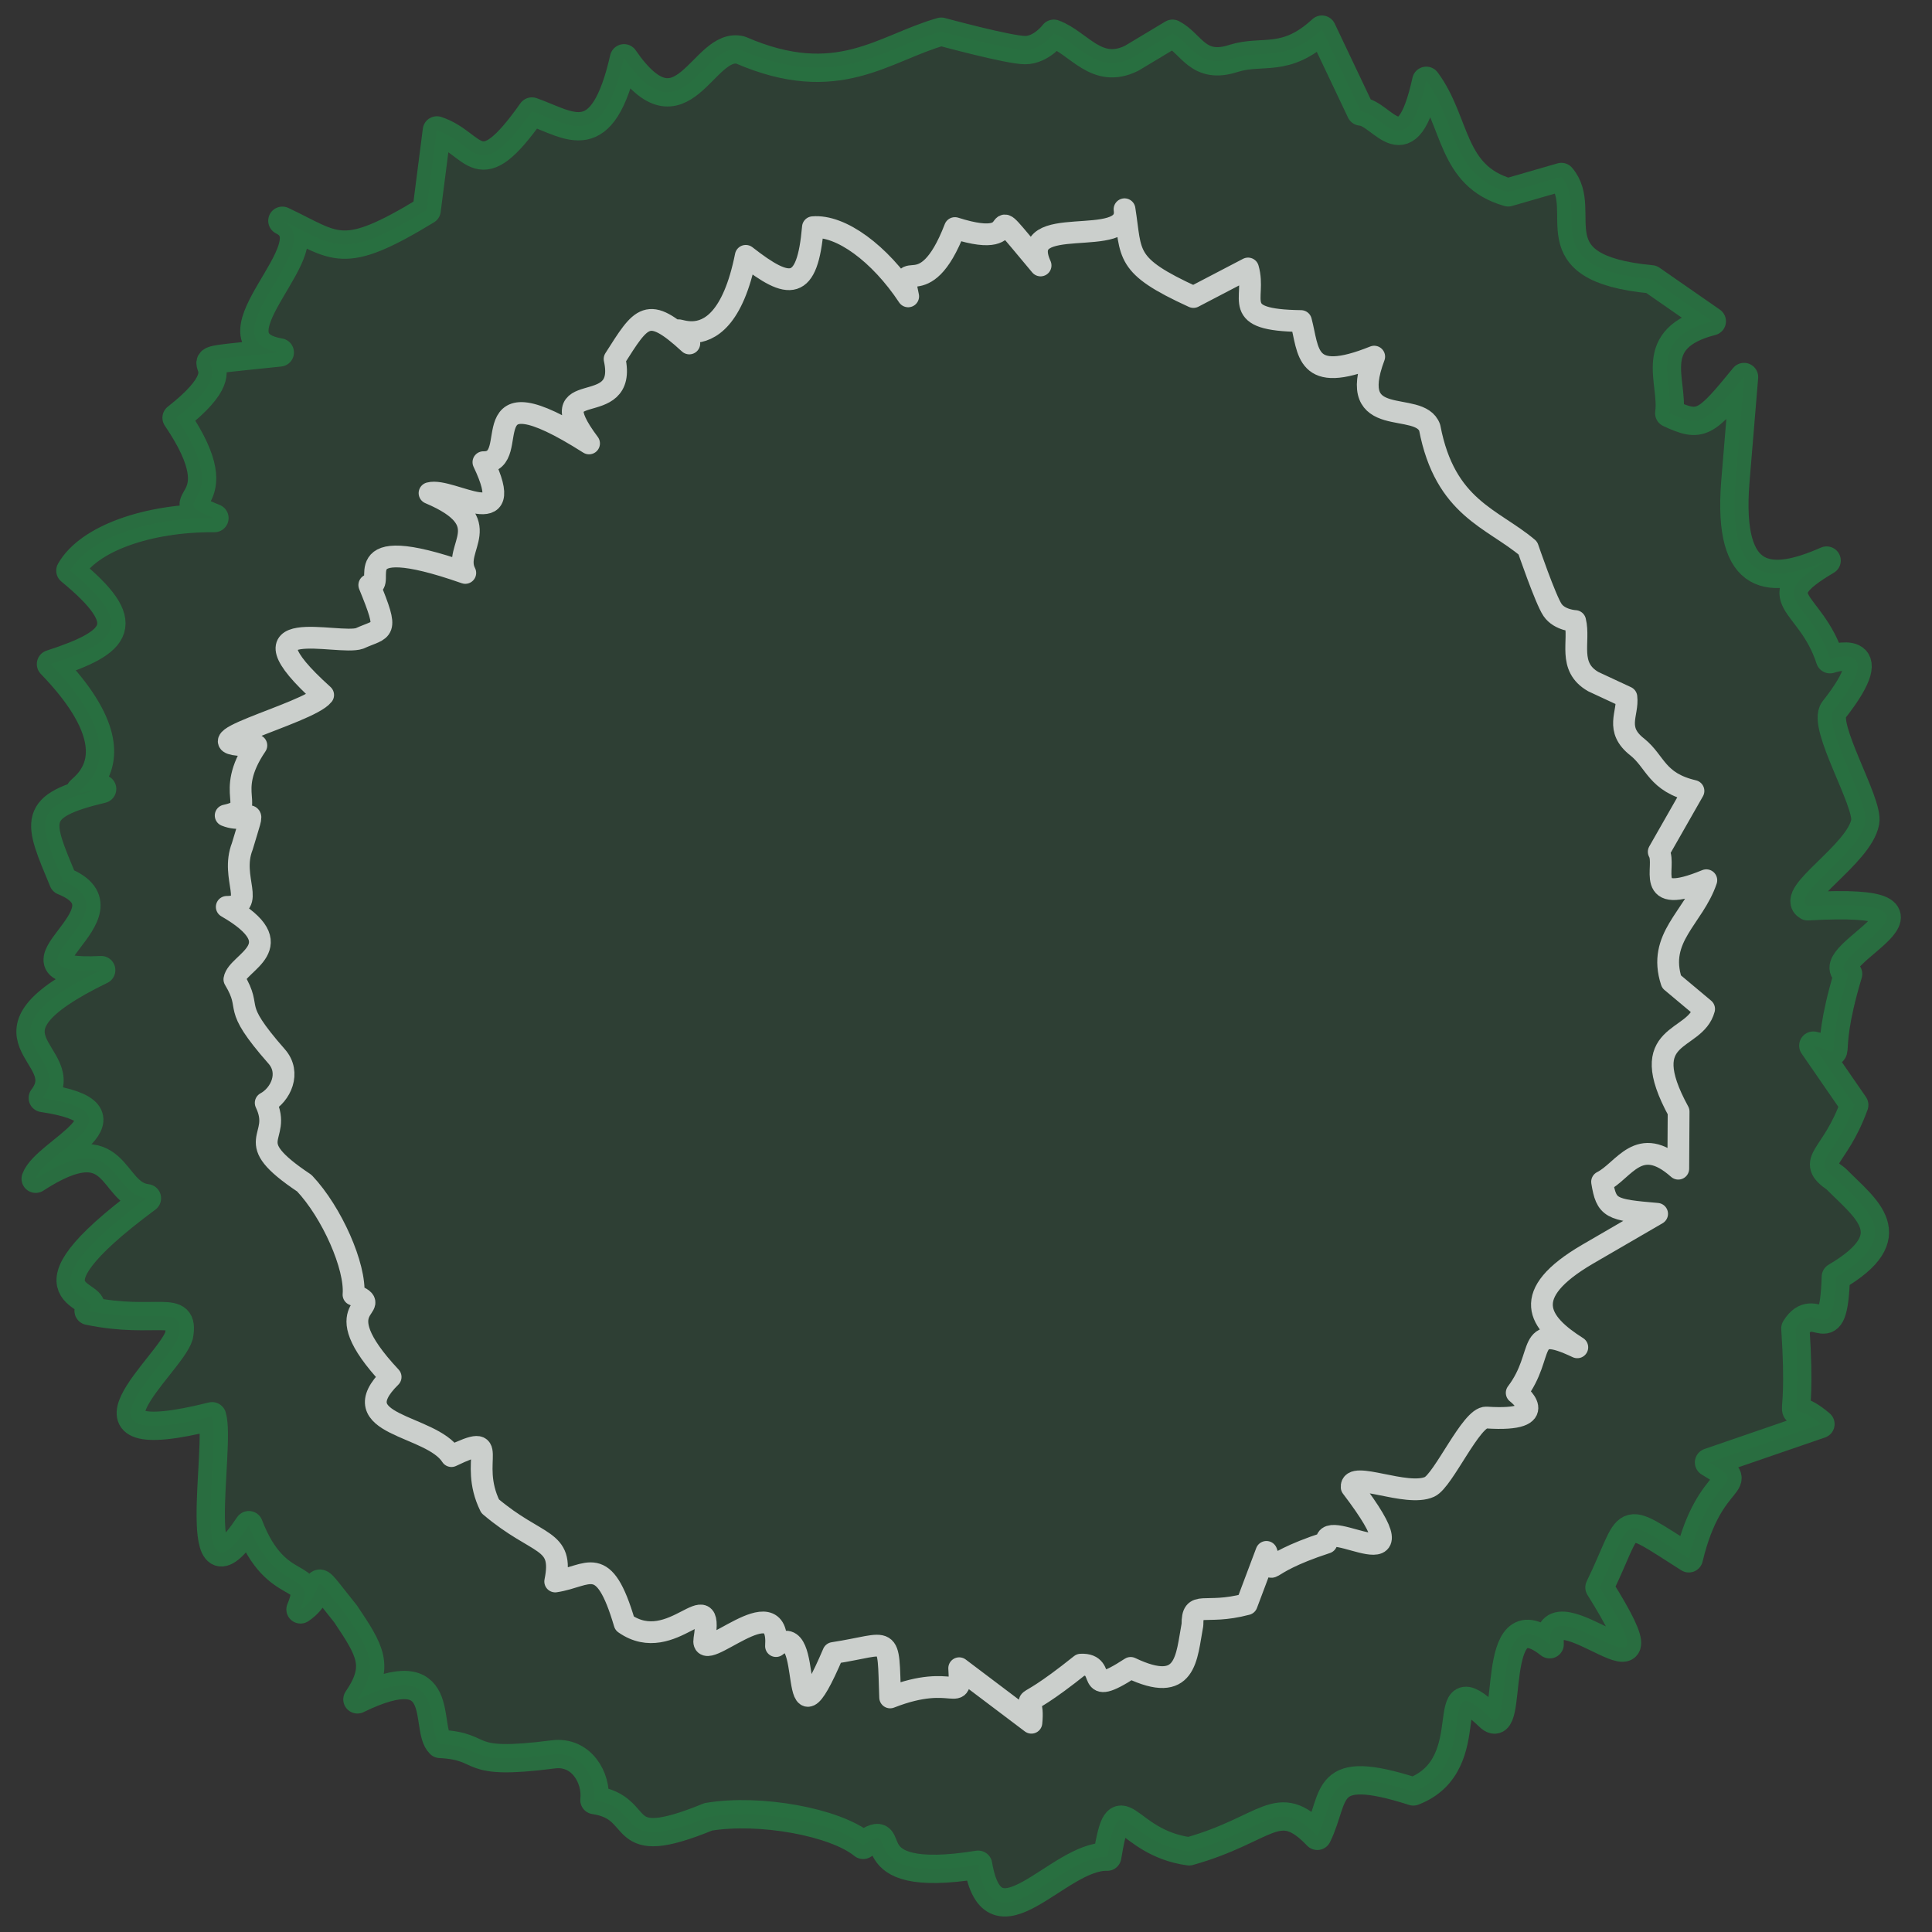 <?xml version="1.0" encoding="UTF-8" standalone="no"?>
<!-- Created with Inkscape (http://www.inkscape.org/) -->

<svg
   xmlns:dc="http://purl.org/dc/elements/1.1/"
   xmlns:cc="http://creativecommons.org/ns#"
   xmlns:rdf="http://www.w3.org/1999/02/22-rdf-syntax-ns#"
   xmlns:svg="http://www.w3.org/2000/svg"
   xmlns="http://www.w3.org/2000/svg"
   xmlns:sodipodi="http://sodipodi.sourceforge.net/DTD/sodipodi-0.dtd"
   xmlns:inkscape="http://www.inkscape.org/namespaces/inkscape"
   id="svg4215"
   version="1.1"
   inkscape:version="0.48.4 r9939"
   width="1024"
   height="1024"
   sodipodi:docname="turn_blue.svg">
  <rect width="100%" height="100%" fill="#333333" stroke="none"/>
  <defs
     id="defs4219" />
  <sodipodi:namedview
     pagecolor="#ffffff"
     bordercolor="#666666"
     borderopacity="1"
     objecttolerance="10"
     gridtolerance="10"
     guidetolerance="10"
     inkscape:pageopacity="0"
     inkscape:pageshadow="2"
     inkscape:window-width="1467"
     inkscape:window-height="938"
     id="namedview4217"
     showgrid="false"
     inkscape:zoom="0.4609375"
     inkscape:cx="280.61827"
     inkscape:cy="502.1966"
     inkscape:window-x="3"
     inkscape:window-y="28"
     inkscape:window-maximized="0"
     inkscape:current-layer="svg4215" />
  <path
     style="fill:#00ad3b;fill-opacity:0.102;stroke:#287a44;stroke-width:15;stroke-linecap:butt;stroke-linejoin:round;stroke-miterlimit:4;stroke-opacity:0.82;stroke-dasharray:none"
     d="m 875.287,148.05 c -63.032,-5.941 -32.183,-35.997 -47.729,-54.237 l -28.203,8.136 C 768.784,93.195 772.126,64.552 755.965,42.83 745.529,90.23 732.991,59.863 721.253,59.101 L 700.643,15.711 c -19.386,17.856 -31.182,10.41 -46.644,15.186 -19.135,6.316 -22.39,-7.785 -32.542,-13.017 l -21.695,13.017 c -18.639,9.134 -27.72,-8.018 -41.22,-13.017 0,0 -6.508,8.678 -15.186,8.678 -8.678,0 -44.475,-9.763 -44.475,-9.763 -30.729,8.687 -54.917,32.066 -106.305,9.763 -20.069,-5.252 -30.679,49.635 -61.831,4.339 -11.547,50.609 -28.631,35.286 -48.814,28.203 -28.956,41.033 -29.407,16.891 -50.38,10.026 l -5.424,42.305 c -45.223,27.542 -47.701,19.176 -76.468,5.578 26.24,12.721 -42.534,62.863 -1.361,69.796 -70.899,7.53 -8.34,-1.767 -54.712,34.635 33.429,49.24 -9.394,41.465 20.068,53.153 -35.338,-0.289 -66.725,10.911 -76.352,27.858 34.06,28.053 26.199,37.657 -10.287,49.532 62.186,64.288 -12.013,72.737 27.119,66.169 -38.247,9.116 -33.903,16.791 -20.61,48.814 41.345,16.534 -40.071,50.177 20.116,47.225 -73.593,35.653 -12.808,44.059 -30.963,67.758 55.037,8.281 1.447,28.119 -3.767,42.81 44.228,-28.701 39.193,8.15 58.964,10.343 -74.331,55.122 -21.574,49.242 -30.915,59.661 35.835,7.503 51.124,-4.495 47.931,13.126 -4.18,15.144 -65.144,63.412 17.526,42.754 4.911,15.767 -13.311,106.901 19.464,57.723 14.81,38.846 36.675,22.481 27.398,44.651 16.19,-10.998 1.612,-25.368 23.928,2.433 13.057,19.489 18.256,27.691 6.236,45.251 48.965,-23.878 35.084,15.281 43.785,23.614 25.908,1.363 10.838,11.894 60.014,5.54 14.823,-1.915 23.158,12.421 21.814,24.216 27.921,4.152 9.3,29.817 60.374,8.877 27.319,-4.537 67.245,2.754 82.068,14.878 22.053,-15.011 -9.098,21.842 60.923,10.52 8.06,47.564 42.307,-4.981 68.435,-4.275 6.55,-39.759 8.545,-7.564 43.412,-2.824 41.747,-11.723 46.824,-30.241 67.944,-8.21 10.377,-21.241 2.171,-39.128 50.874,-23.547 37.801,-14.454 9.992,-68.566 40.254,-39.606 13.889,13.291 -1.181,-64.838 32.006,-38.387 -2.044,-35.354 71.412,41.739 26.406,-30.132 18.22,-37.515 9.235,-39.608 47.357,-15.427 11.264,-47.422 33.304,-37.268 10.707,-50.829 l 59.058,-20.315 c -20.914,-17.799 -9.065,13.466 -13.28,-50.72 10.59,-17.042 20.143,13.514 21.432,-27.305 37.269,-21.891 15.969,-35.88 0,-52.068 -14.418,-9.822 -0.755,-9.931 9.763,-39.051 l -21.695,-31.458 c 19.14,4.006 3.21,12.761 18.441,-37.966 -17.356,-9.401 68.693,-41.017 -21.387,-35.874 -10.175,-5.814 27.427,-27.57 30.461,-44.777 1.832,-10.389 -23.106,-51.08 -16.667,-59.281 29.551,-37.642 -2.002,-26.901 -2.002,-26.901 -10.335,-32.008 -36.785,-31.61 -1.795,-52.286 -29.433,12.946 -52.694,12.88 -48.38,-41.67 l 4.612,-55.608 c -20.493,25.11 -22.909,26.945 -39.641,19.176 2.487,-16.998 -12.898,-39.635 22.555,-48.721 z"
     id="path4225"
     inkscape:connector-curvature="0"
     sodipodi:nodetypes="ccccccccccsccccccccccccccccccccccccccsccccccccsccccccccccccssccccccc" />
  <path
     style="fill:none;stroke:#ffffff;stroke-width:11.545;stroke-linecap:butt;stroke-linejoin:round;stroke-miterlimit:4;stroke-opacity:0.748;stroke-dasharray:none"
     d="m 889.697,589.172 c -23.469,-42.97 8.754,-36.421 13.519,-54.389 l -17.291,-14.485 c -7.689,-23.42 11.773,-33.864 18.463,-53.755 -34.324,14.142 -20.631,-7.227 -25.218,-15.078 l 18.4,-32.259 c -19.601,-4.569 -20.007,-15.393 -29.686,-23.195 -12.232,-9.477 -4.767,-17.756 -5.857,-26.556 l -17.553,-8.173 c -13.791,-7.922 -6.921,-21.272 -9.603,-32.112 0,0 -8.268,-0.355 -12.014,-5.912 -3.746,-5.557 -13.055,-32.766 -13.055,-32.766 -18.728,-15.86 -43.875,-21.077 -52.025,-63.779 -5.358,-15.158 -44.467,2.162 -29.417,-37.684 -36.822,14.84 -34.556,-2.831 -38.812,-18.865 -38.312,-0.514 -23.319,-11.409 -28.052,-27.854 l -28.955,15.113 c -36.846,-16.857 -32.652,-22.119 -36.514,-46.513 3.323,22.391 -57.905,0.382 -44.495,29.791 -35.339,-42.089 -2.488,-6.116 -45.403,-19.817 -16.547,43.037 -30.14,12.201 -24.776,36.201 -15.071,-22.754 -35.664,-37.931 -50.48,-36.651 -2.947,34.133 -12.381,33.319 -35.6,15.174 -13.602,68.061 -50.943,24.263 -29.921,46.434 -22.243,-20.485 -25.197,-14.332 -39.604,8.248 7.444,33.738 -41.37,7.499 -13.535,44.74 -65.397,-41.551 -34.126,10.361 -55.99,9.942 18.546,38.879 -17.065,13.279 -28.557,16.395 37.145,15.711 11.79,28.676 18.944,42.299 -66.76,-23.379 -40.29,7.819 -50.876,6.415 10.747,26.242 7.342,22.588 -5.122,28.284 -11.331,3.976 -68.009,-13.854 -19.332,30.005 -7.799,10.071 -80.487,27.328 -35.403,26.709 -18.045,26.549 1.687,33.36 -16.264,37.159 13.907,5.535 16.654,-10.112 8.798,16.39 -6.625,16.922 8.013,32.028 -8.222,32.045 36.156,20.863 5.529,29.178 4.043,38.41 10.325,17.187 -2.804,12.165 22.418,40.862 7.603,8.65 2.182,20.285 -5.818,24.606 9.439,19.702 -14.743,19.054 20.474,42.558 14.645,15.5 27.292,44.267 26.063,59.086 18.962,7.526 -17.667,3.77 19.677,43.631 -26.443,26.057 21.394,24.901 32.227,41.941 27.839,-13.273 8.446,2.148 20.514,26.557 25.394,21.581 39.235,16.697 34.491,39.899 17.841,-2.687 25.552,-15.8 36.771,22.231 25.408,17.855 47.447,-23.725 42.29,8.376 -2.367,14.732 40.279,-29.241 37.963,3.63 21.358,-16.84 4.566,64.063 30.353,3.67 31.464,-4.815 28.903,-11.487 30.145,23.546 34.694,-13.621 37.82,4.952 36.597,-15.475 l 38.271,28.89 c 2.17,-21.211 -12.384,0.111 26.175,-30.786 15.292,-0.706 0.192,18.835 26.428,1.727 29.858,14.247 29.465,-5.538 32.755,-22.875 -0.044,-13.547 5.922,-4.846 28.78,-10.905 l 10.426,-27.711 c 5.741,14.016 -6.642,7.661 31.843,-4.872 -1.577,-15.243 55.453,25.965 13.337,-29.454 -0.734,-9.069 29.182,5.449 41.316,-0.167 7.326,-3.391 22.161,-37.235 30.099,-36.716 36.435,2.385 16.059,-13.1 16.059,-13.1 15.675,-20.679 4.008,-37.44 32.118,-24.119 -20.848,-13.159 -30.847,-28.082 5.332,-49.285 l 36.973,-21.477 c -24.641,-2.09 -26.839,-2.832 -29.173,-16.958 11.766,-5.875 19.367,-25.671 40.385,-6.962 z"
     id="path4225-8"
     inkscape:connector-curvature="0"
     sodipodi:nodetypes="ccccccccccsccccccccccccccccccccccccccsccccccccsccccccccccccssccccccc" />
</svg>
